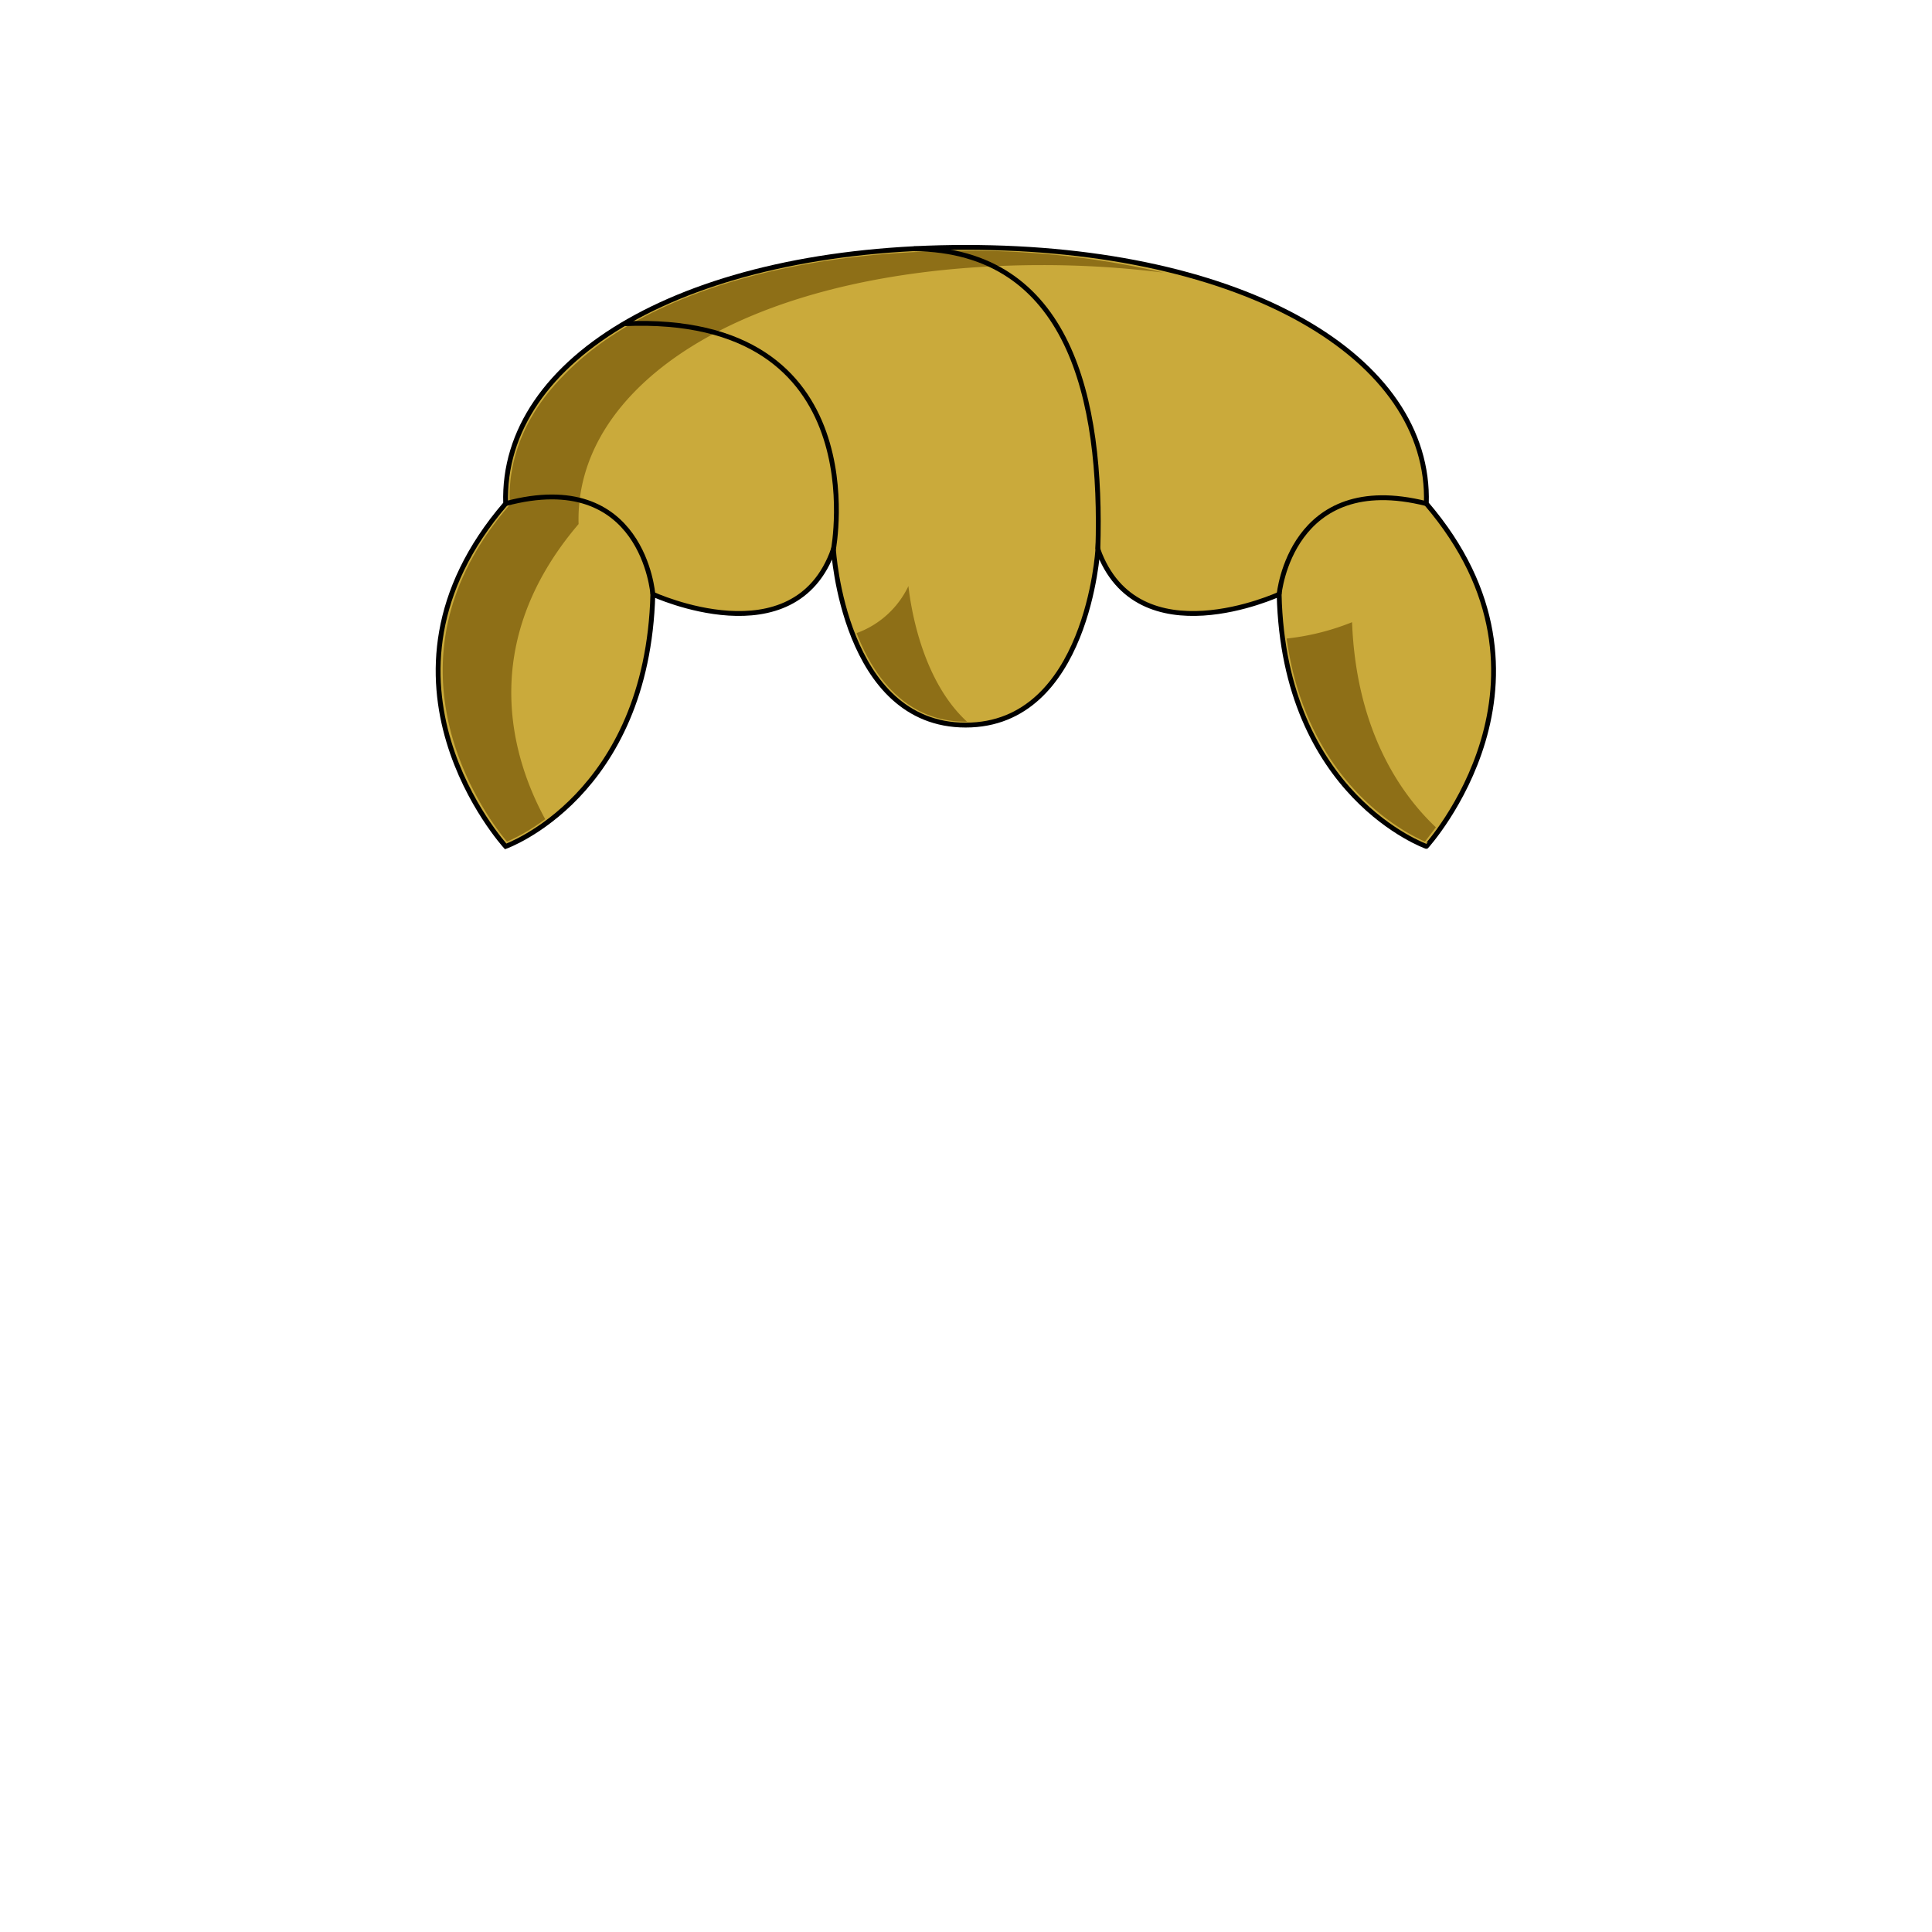 <svg xmlns="http://www.w3.org/2000/svg" viewBox="0 0 283.5 283.5"><path d="M209.3,73.9c.7-21.4-26.6-37.6-67.6-37.6S73.5,52.5,74.2,73.9c-22.3,25.9,0,50.3,0,50.3s20.8-7.4,21.6-37c0,0,20.8,9.6,26.5-6.6,0,0,1.5,25.8,19.4,25.8s19.4-25.8,19.4-25.8c5.8,16.2,26.6,6.6,26.6,6.6.7,29.6,21.6,37,21.6,37S231.5,99.8,209.3,73.9Z" fill="#caaa3b" stroke="#000" stroke-miterlimit="10" stroke-width="0.71"/><path d="M187.7,87.2s1.7-18.3,21.6-13.3" fill="none" stroke="#000" stroke-miterlimit="10" stroke-width="0.71"/><path d="M141.7,105.9c-9,0-13.7-7-16-13a13.5,13.5,0,0,0,7.6-6.9c.5,4.4,2.4,14.2,8.6,19.9Z" fill="#8e6f17"/><path d="M74.4,123.5c-2.4-2.8-20.1-25.5.2-49.2l.2-.2v-.2c-.3-6.7,2.4-13.2,7.8-18.7,11.2-11.7,32.8-18.4,59.1-18.4a125,125,0,0,1,29,3.2A142.5,142.5,0,0,0,153,38.9c-26.6,0-48.5,6.8-60,18.7-5.5,5.7-8.3,12.3-8.1,19.3-15,17.6-9.7,34.5-4.9,43.3A28.2,28.2,0,0,1,74.4,123.5Z" fill="#8e6f17"/><path d="M209.1,123.5c-2.5-1.1-17.3-8.2-20.3-29.8a36,36,0,0,0,9.6-2.4c.6,15.6,6.9,25,12.3,30.1Z" fill="#8e6f17"/><path d="M95.8,87.2S94.4,68.5,74.2,73.9" fill="none" stroke="#000" stroke-miterlimit="10" stroke-width="0.71"/><path d="M122.3,80.6s6.5-34.7-30.7-33.1" fill="none" stroke="#000" stroke-miterlimit="10" stroke-width="0.71"/><path d="M161.1,80.6c.7-22.1-4.2-43.9-27-44.1" fill="none" stroke="#000" stroke-miterlimit="10" stroke-width="0.71"/></svg>